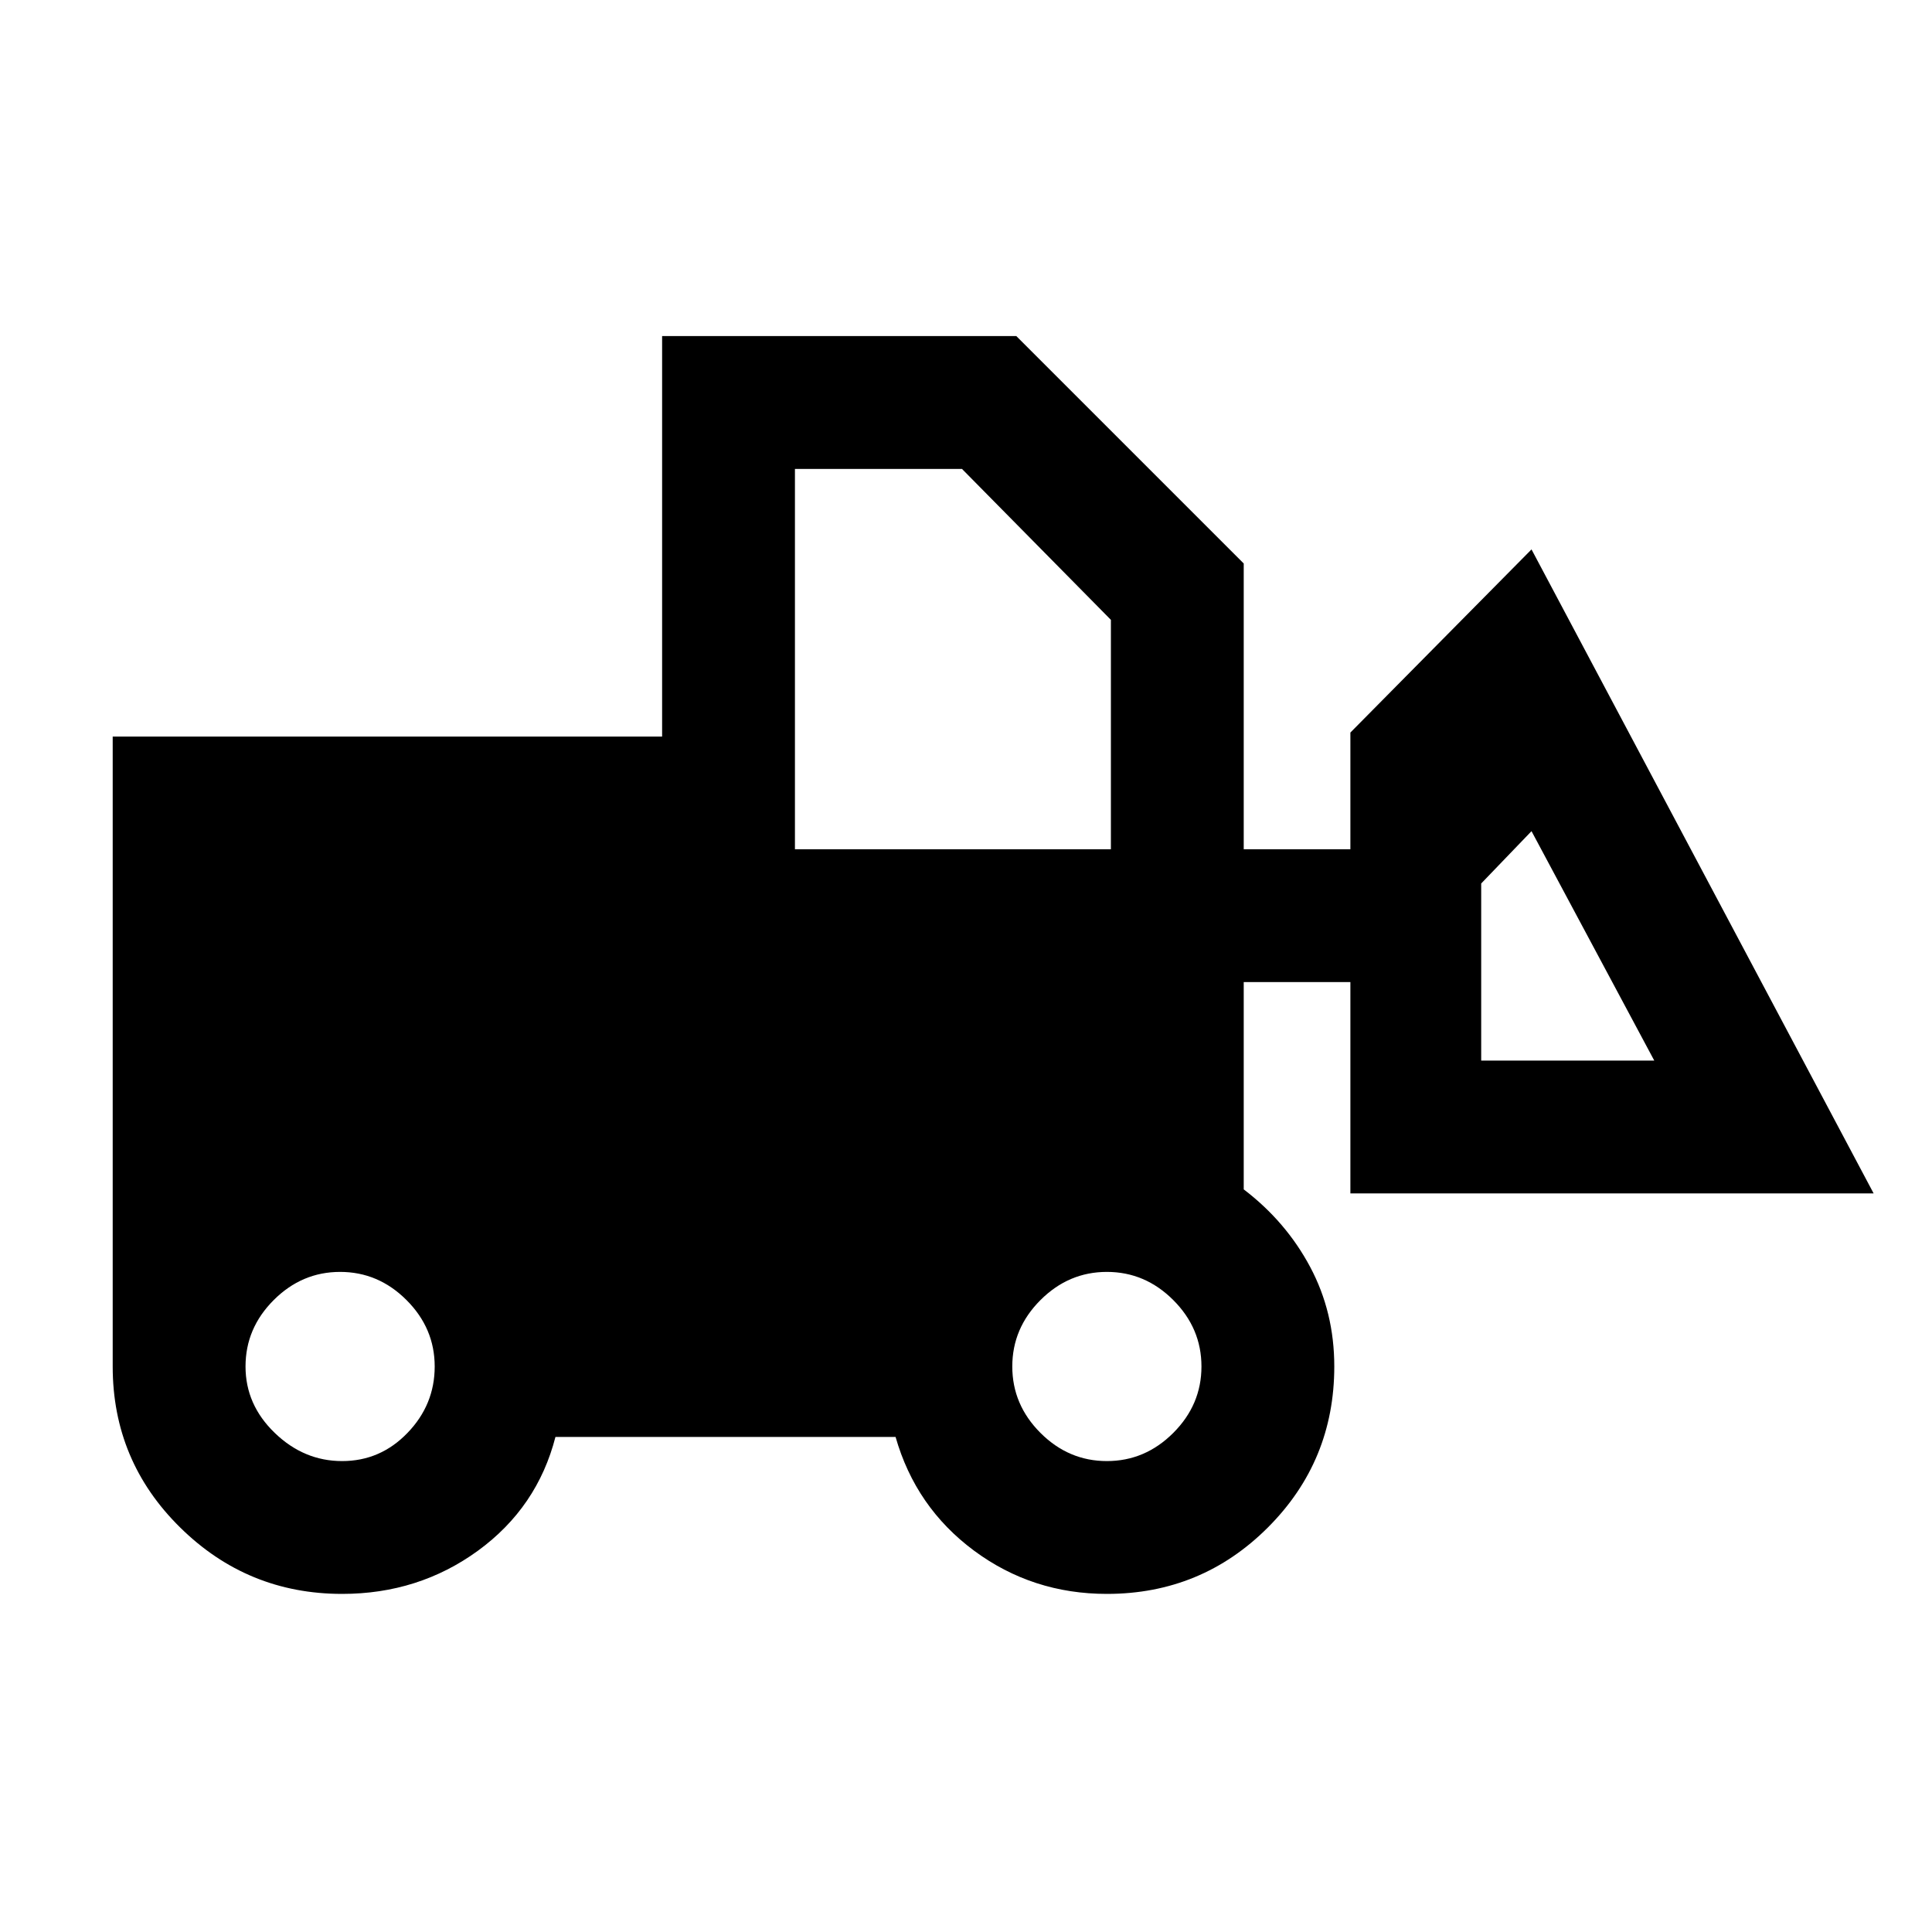 <svg xmlns="http://www.w3.org/2000/svg" height="24" width="24"><path d="M4.25 19.8q-1.175 0-2.012-.825-.838-.825-.838-2V9.15h6.825V4.175h4.4L15.45 7v3.55h1.325V9.1l2.25-2.275 4.25 8h-6.5V12.2H15.45v2.575q.525.4.825.963.3.562.3 1.237 0 1.175-.825 2t-2 .825q-.925 0-1.65-.537-.725-.538-.975-1.413H6.9q-.225.875-.962 1.413-.738.537-1.688.537Zm0-1.65q.475 0 .812-.35.338-.35.338-.825t-.35-.825q-.35-.35-.825-.35t-.825.35q-.35.35-.35.825t.363.825q.362.35.837.35Zm9.5 0q.475 0 .825-.35t.35-.825q0-.475-.35-.825t-.825-.35q-.475 0-.825.35t-.35.825q0 .475.35.825t.825.35Zm6.8-4.975-1.525-2.85-.625.65v2.2ZM9.875 10.55H13.8V7.7l-1.85-1.875H9.875Z"/></svg>